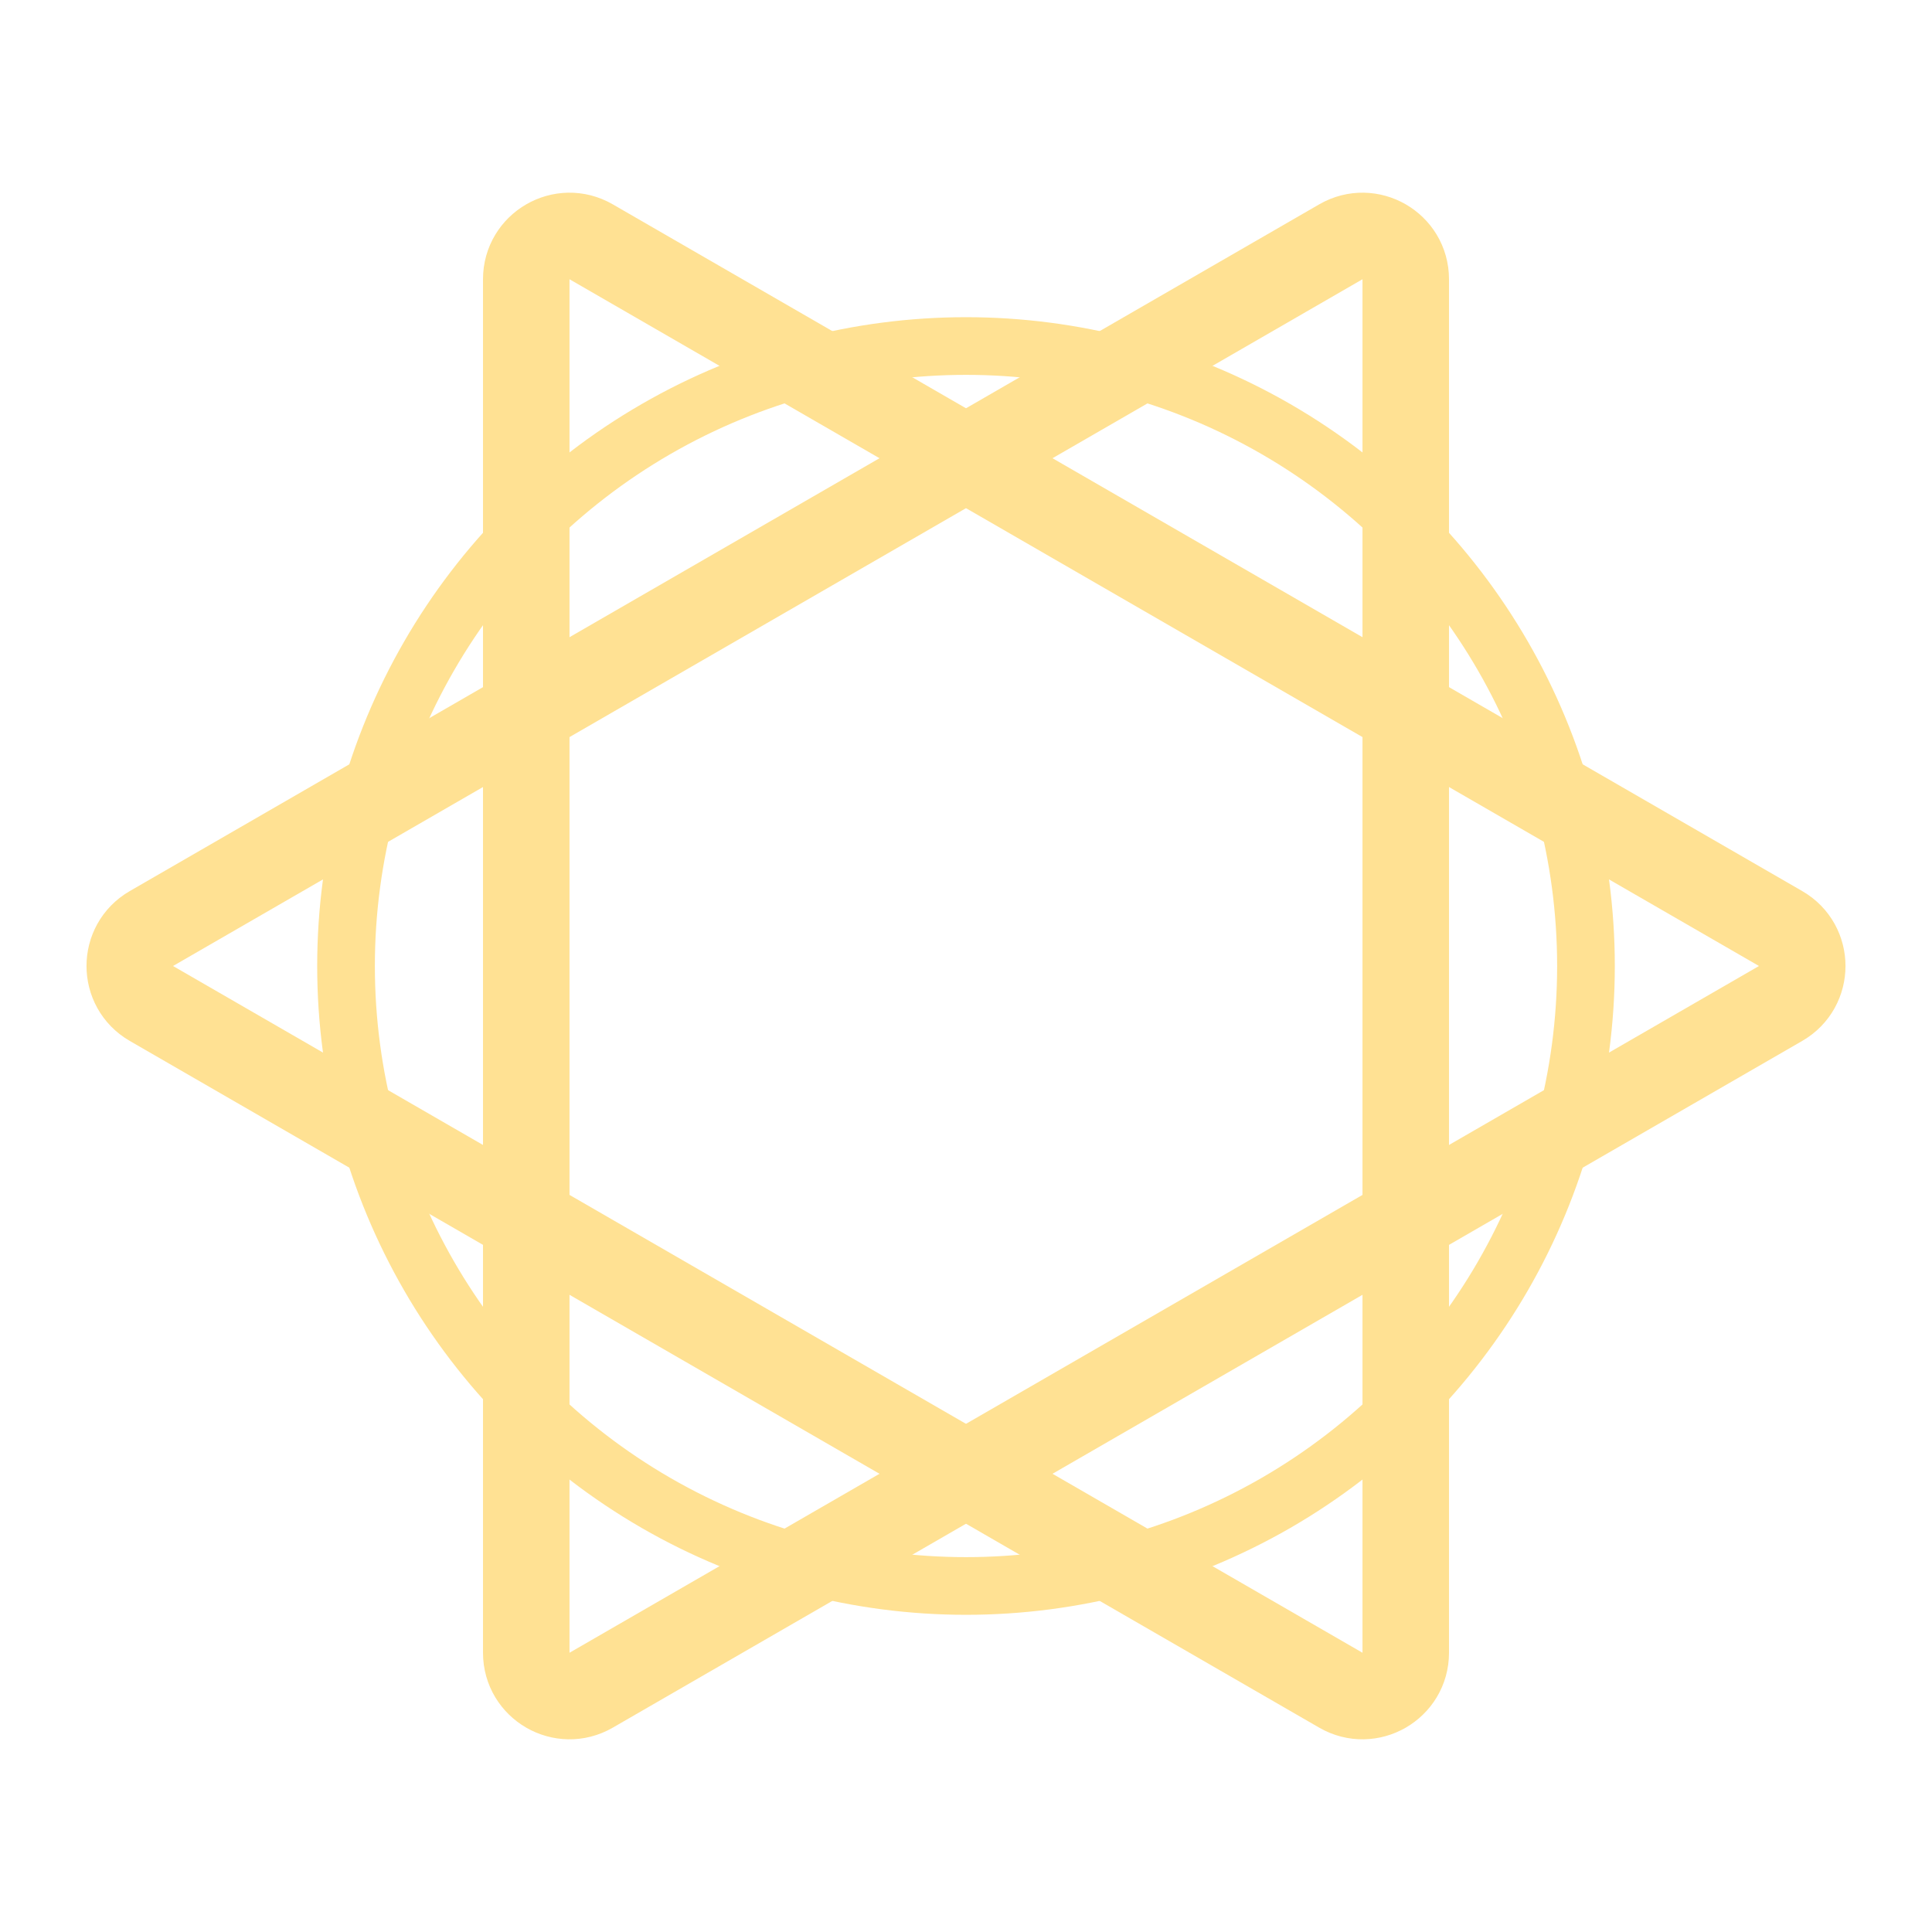 <svg width="67" height="67" viewBox="0 0 67 67" fill="none" xmlns="http://www.w3.org/2000/svg">
<circle cx="33.5" cy="33.5" r="21.5" stroke="#FFE193" stroke-width="2"/>
<path d="M5.25 34.799C4.25 34.222 4.25 32.778 5.25 32.201L46.5 8.385C47.5 7.808 48.75 8.53 48.75 9.684V57.316C48.75 58.47 47.5 59.192 46.5 58.615L5.25 34.799Z" stroke="#FFE193" stroke-width="3"/>
<path d="M61.75 32.201C62.75 32.778 62.75 34.222 61.75 34.799L20.5 58.615C19.5 59.192 18.25 58.47 18.25 57.316L18.25 9.684C18.25 8.53 19.5 7.808 20.5 8.385L61.75 32.201Z" stroke="#FFE193" stroke-width="3"/>
</svg>
